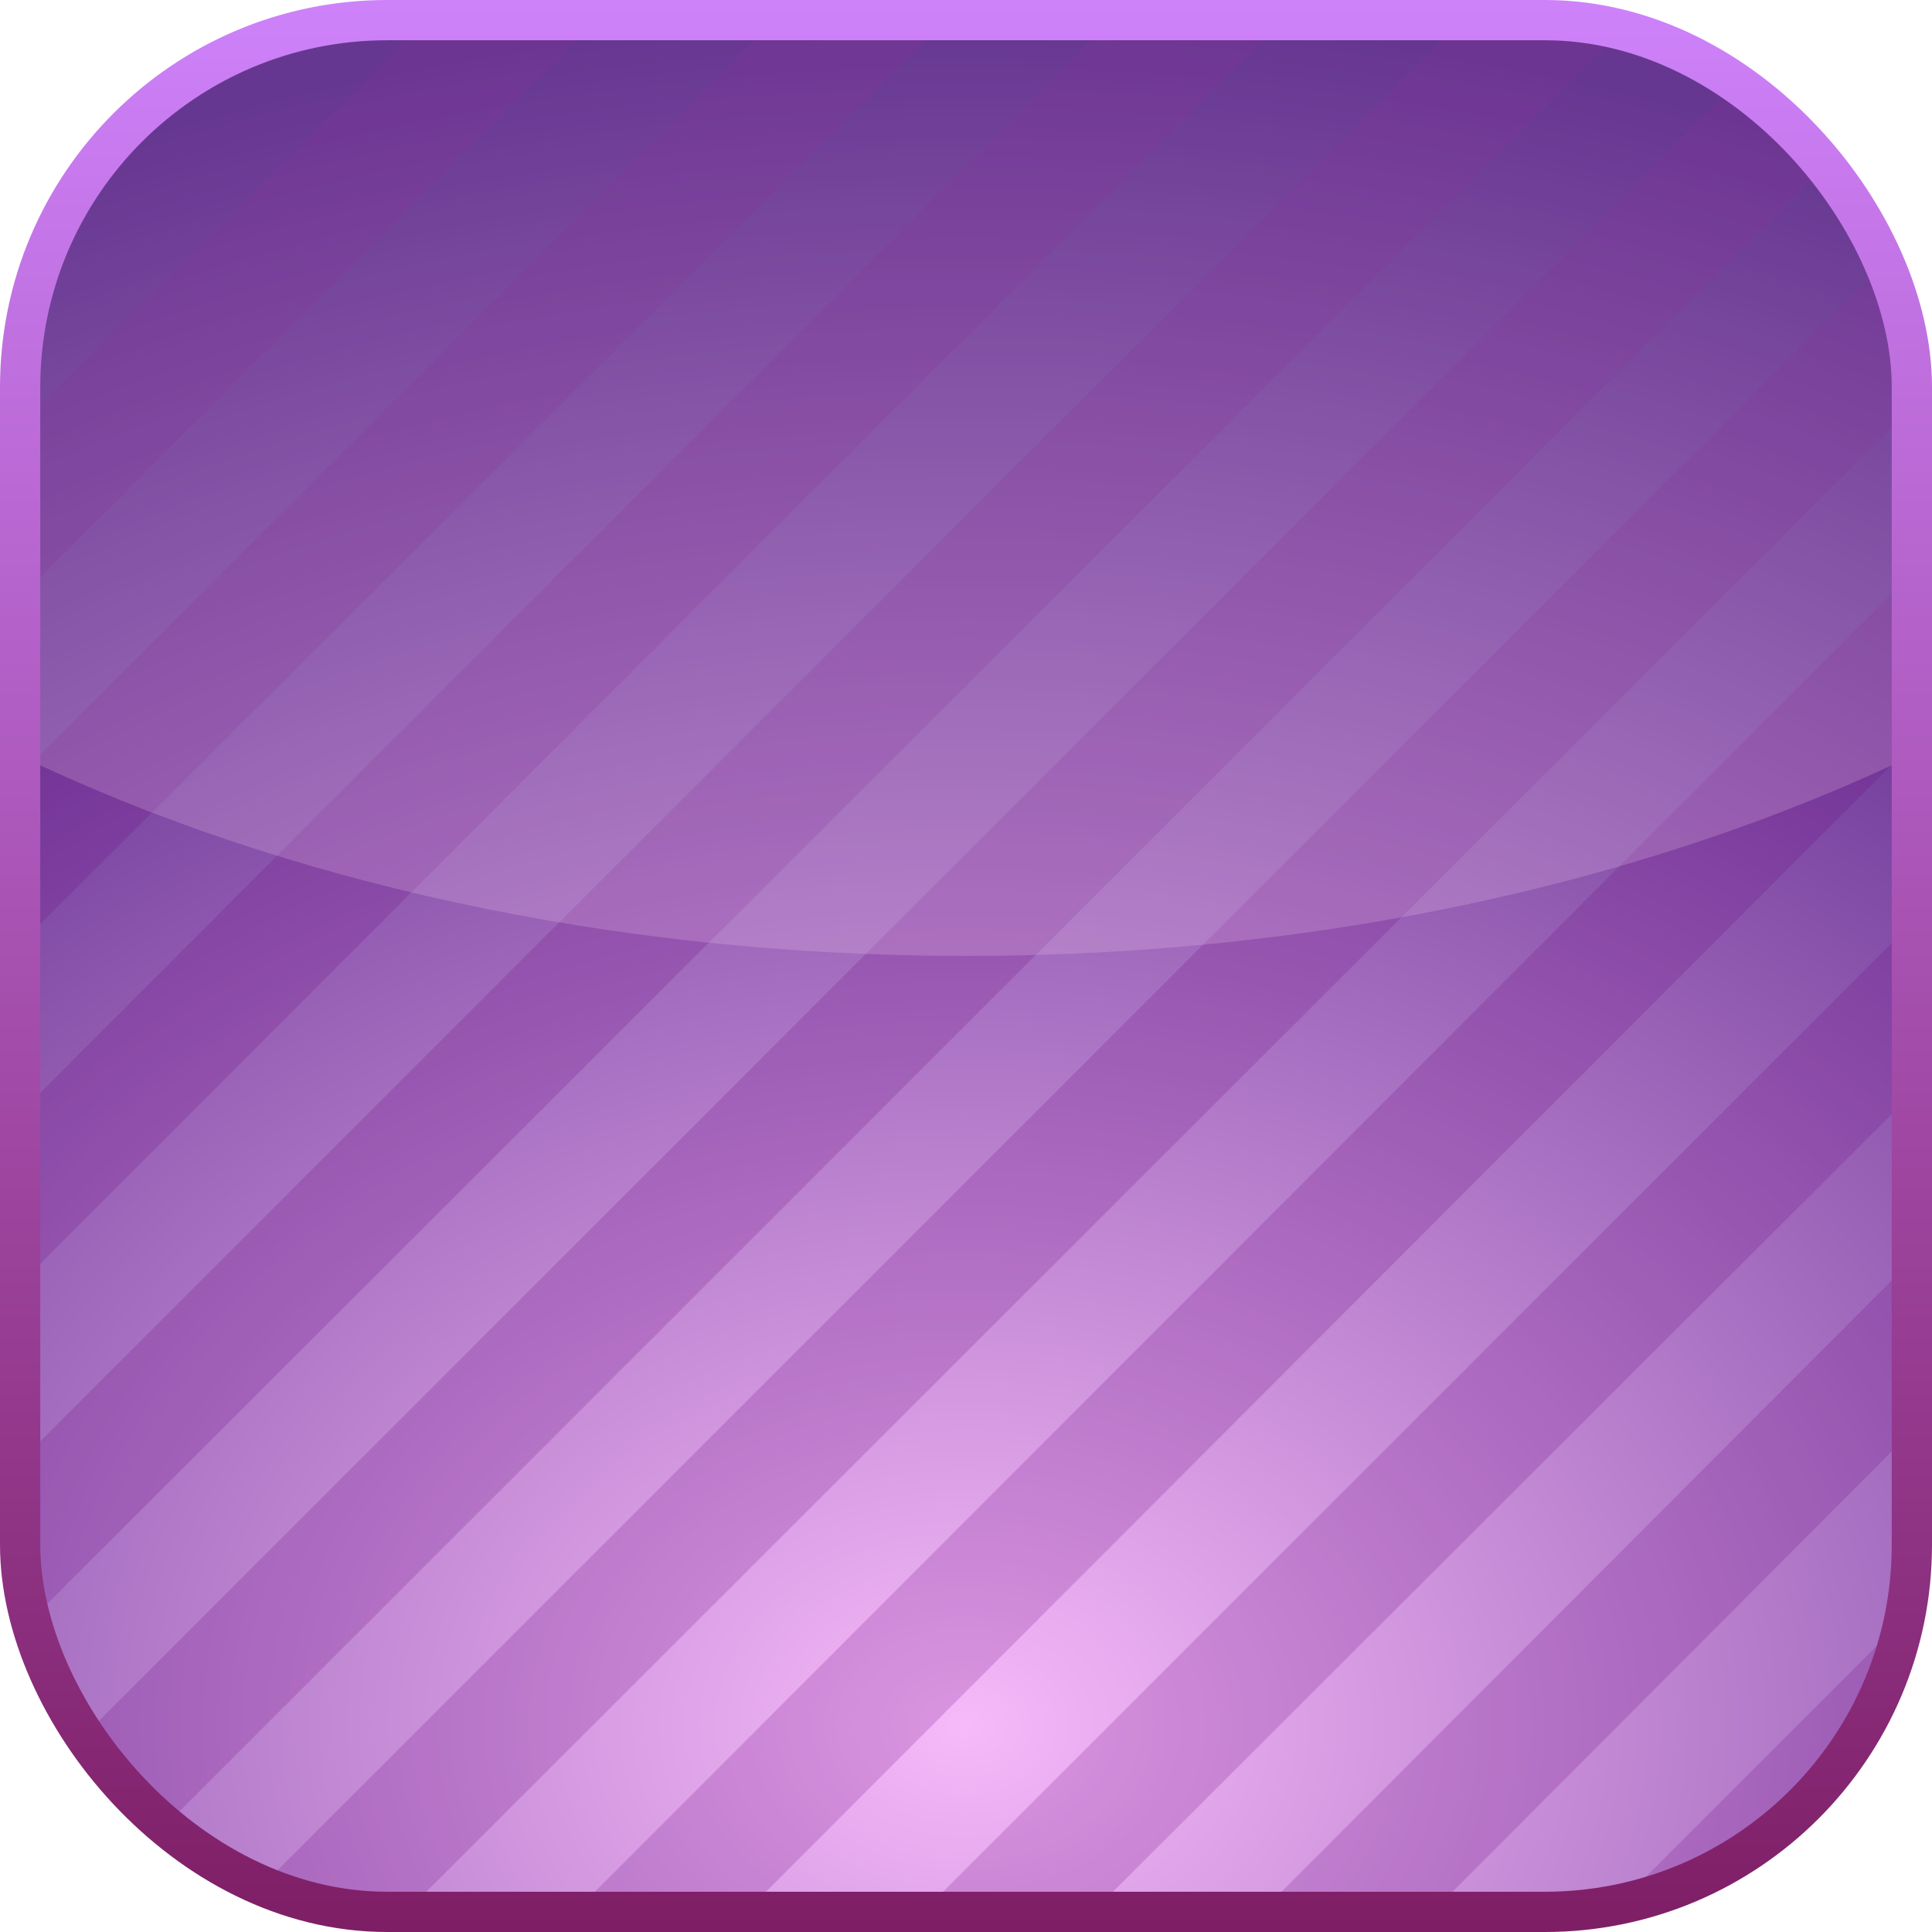 <?xml version="1.0" encoding="UTF-8" standalone="no"?>

<svg xmlns:svg="http://www.w3.org/2000/svg" xmlns="http://www.w3.org/2000/svg" xmlns:xlink="http://www.w3.org/1999/xlink" version="1.0" width="100%" height="100%" viewBox="0 0 48 48" id="ontology">
<defs id="defs2385">
<linearGradient id="lg3220">
<stop id="s3222" style="stop-color:#f6b9f9;stop-opacity:1" offset="0"/>
<stop id="s3224" style="stop-color:#3f0e77;stop-opacity:1" offset="1"/>
</linearGradient>
<linearGradient id="lg3210">
<stop id="s3212" style="stop-color:#7e1e65;stop-opacity:1" offset="0"/>
<stop id="s3214" style="stop-color:#ce82fa;stop-opacity:1" offset="1"/>
</linearGradient>
<linearGradient x1="24" y1="48" x2="24" y2="0" id="lg3496" xlink:href="#lg3210" gradientUnits="userSpaceOnUse"/>
<radialGradient cx="24" cy="43.22" r="23.5" fx="24" fy="43.22" id="rg3597" xlink:href="#lg3220" gradientUnits="userSpaceOnUse" gradientTransform="matrix(2.35,0,0,1.81,-32.43,-35.37)"/>
</defs>
<path d="M 9.62,0.5 C 4.56,0.5 0.5,4.56 0.5,9.62 L 0.5,38.37 C 0.5,43.43 4.56,47.5 9.62,47.5 L 38.37,47.5 C 43.43,47.5 47.5,43.43 47.5,38.37 L 47.5,9.62 C 47.5,4.56 43.43,0.5 38.37,0.5 L 9.62,0.5 z" id="r3218" style="fill:url(#rg3597);fill-opacity:1;fill-rule:nonzero;stroke:none;marker:none;visibility:visible;display:inline;overflow:visible;enable-background:accumulate"/>
<path d="M 10.56,0.5 L 0.5,10.59 L 0.5,14.84 L 14.81,0.5 L 10.56,0.5 z M 19.25,0.5 L 0.5,19.25 L 0.5,23.46 L 23.5,0.5 L 19.25,0.5 z M 27.62,0.5 L 0.5,27.65 L 0.5,31.90 L 31.87,0.5 L 27.62,0.5 z M 36.31,0.5 L 0.5,36.31 L 0.5,38.37 C 0.5,39.04 0.58,39.68 0.71,40.31 L 40.34,0.71 C 39.70,0.58 39.05,0.5 38.37,0.5 L 36.31,0.5 z M 5.37,1.56 C 3.75,2.41 2.41,3.75 1.56,5.37 L 5.37,1.56 z M 43.28,1.93 L 1.93,43.28 C 2.48,44.13 3.14,44.90 3.93,45.53 L 45.53,3.93 C 44.90,3.14 44.13,2.48 43.28,1.93 z M 46.93,6.43 L 6.43,46.93 C 7.42,47.30 8.50,47.5 9.62,47.5 L 10.09,47.5 L 47.5,10.12 L 47.5,9.62 C 47.5,8.50 47.30,7.42 46.93,6.43 z M 47.5,14.25 L 14.28,47.5 L 18.53,47.5 L 47.5,18.5 L 47.5,14.25 z M 47.5,22.93 L 22.93,47.5 L 27.15,47.5 L 47.5,27.18 L 47.5,22.93 z M 47.5,31.31 L 31.34,47.5 L 35.59,47.5 L 47.5,35.56 L 47.5,31.31 z M 47.31,40.21 L 40.21,47.31 C 43.79,46.58 46.58,43.79 47.31,40.21 z" id="p4408" style="fill:#69067e;fill-opacity:0.2;fill-rule:evenodd;stroke:none;"/>
<path d="M 9.62,0.5 C 4.56,0.5 0.5,4.56 0.5,9.62 L 0.5,18.78 C 6.99,21.89 15.15,23.75 24,23.75 C 32.84,23.75 41.00,21.89 47.5,18.78 L 47.5,9.62 C 47.5,4.56 43.43,0.5 38.37,0.5 L 9.62,0.5 z" id="p3228" style="fill:#f2caee;fill-opacity:0.22;fill-rule:evenodd;stroke:none;marker:none;visibility:visible;display:inline;overflow:visible;enable-background:accumulate"/>
<rect width="47" height="47" ry="9.12" x="0.5" y="0.5" id="r2393" style="fill:none;fill-opacity:1;fill-rule:nonzero;stroke:url(#lg3496);stroke-width:1;stroke-linecap:butt;stroke-linejoin:round;marker:none;stroke-miterlimit:4;stroke-dasharray:none;stroke-dashoffset:0;stroke-opacity:1;visibility:visible;display:inline;overflow:visible;enable-background:accumulate"/>
</svg>
